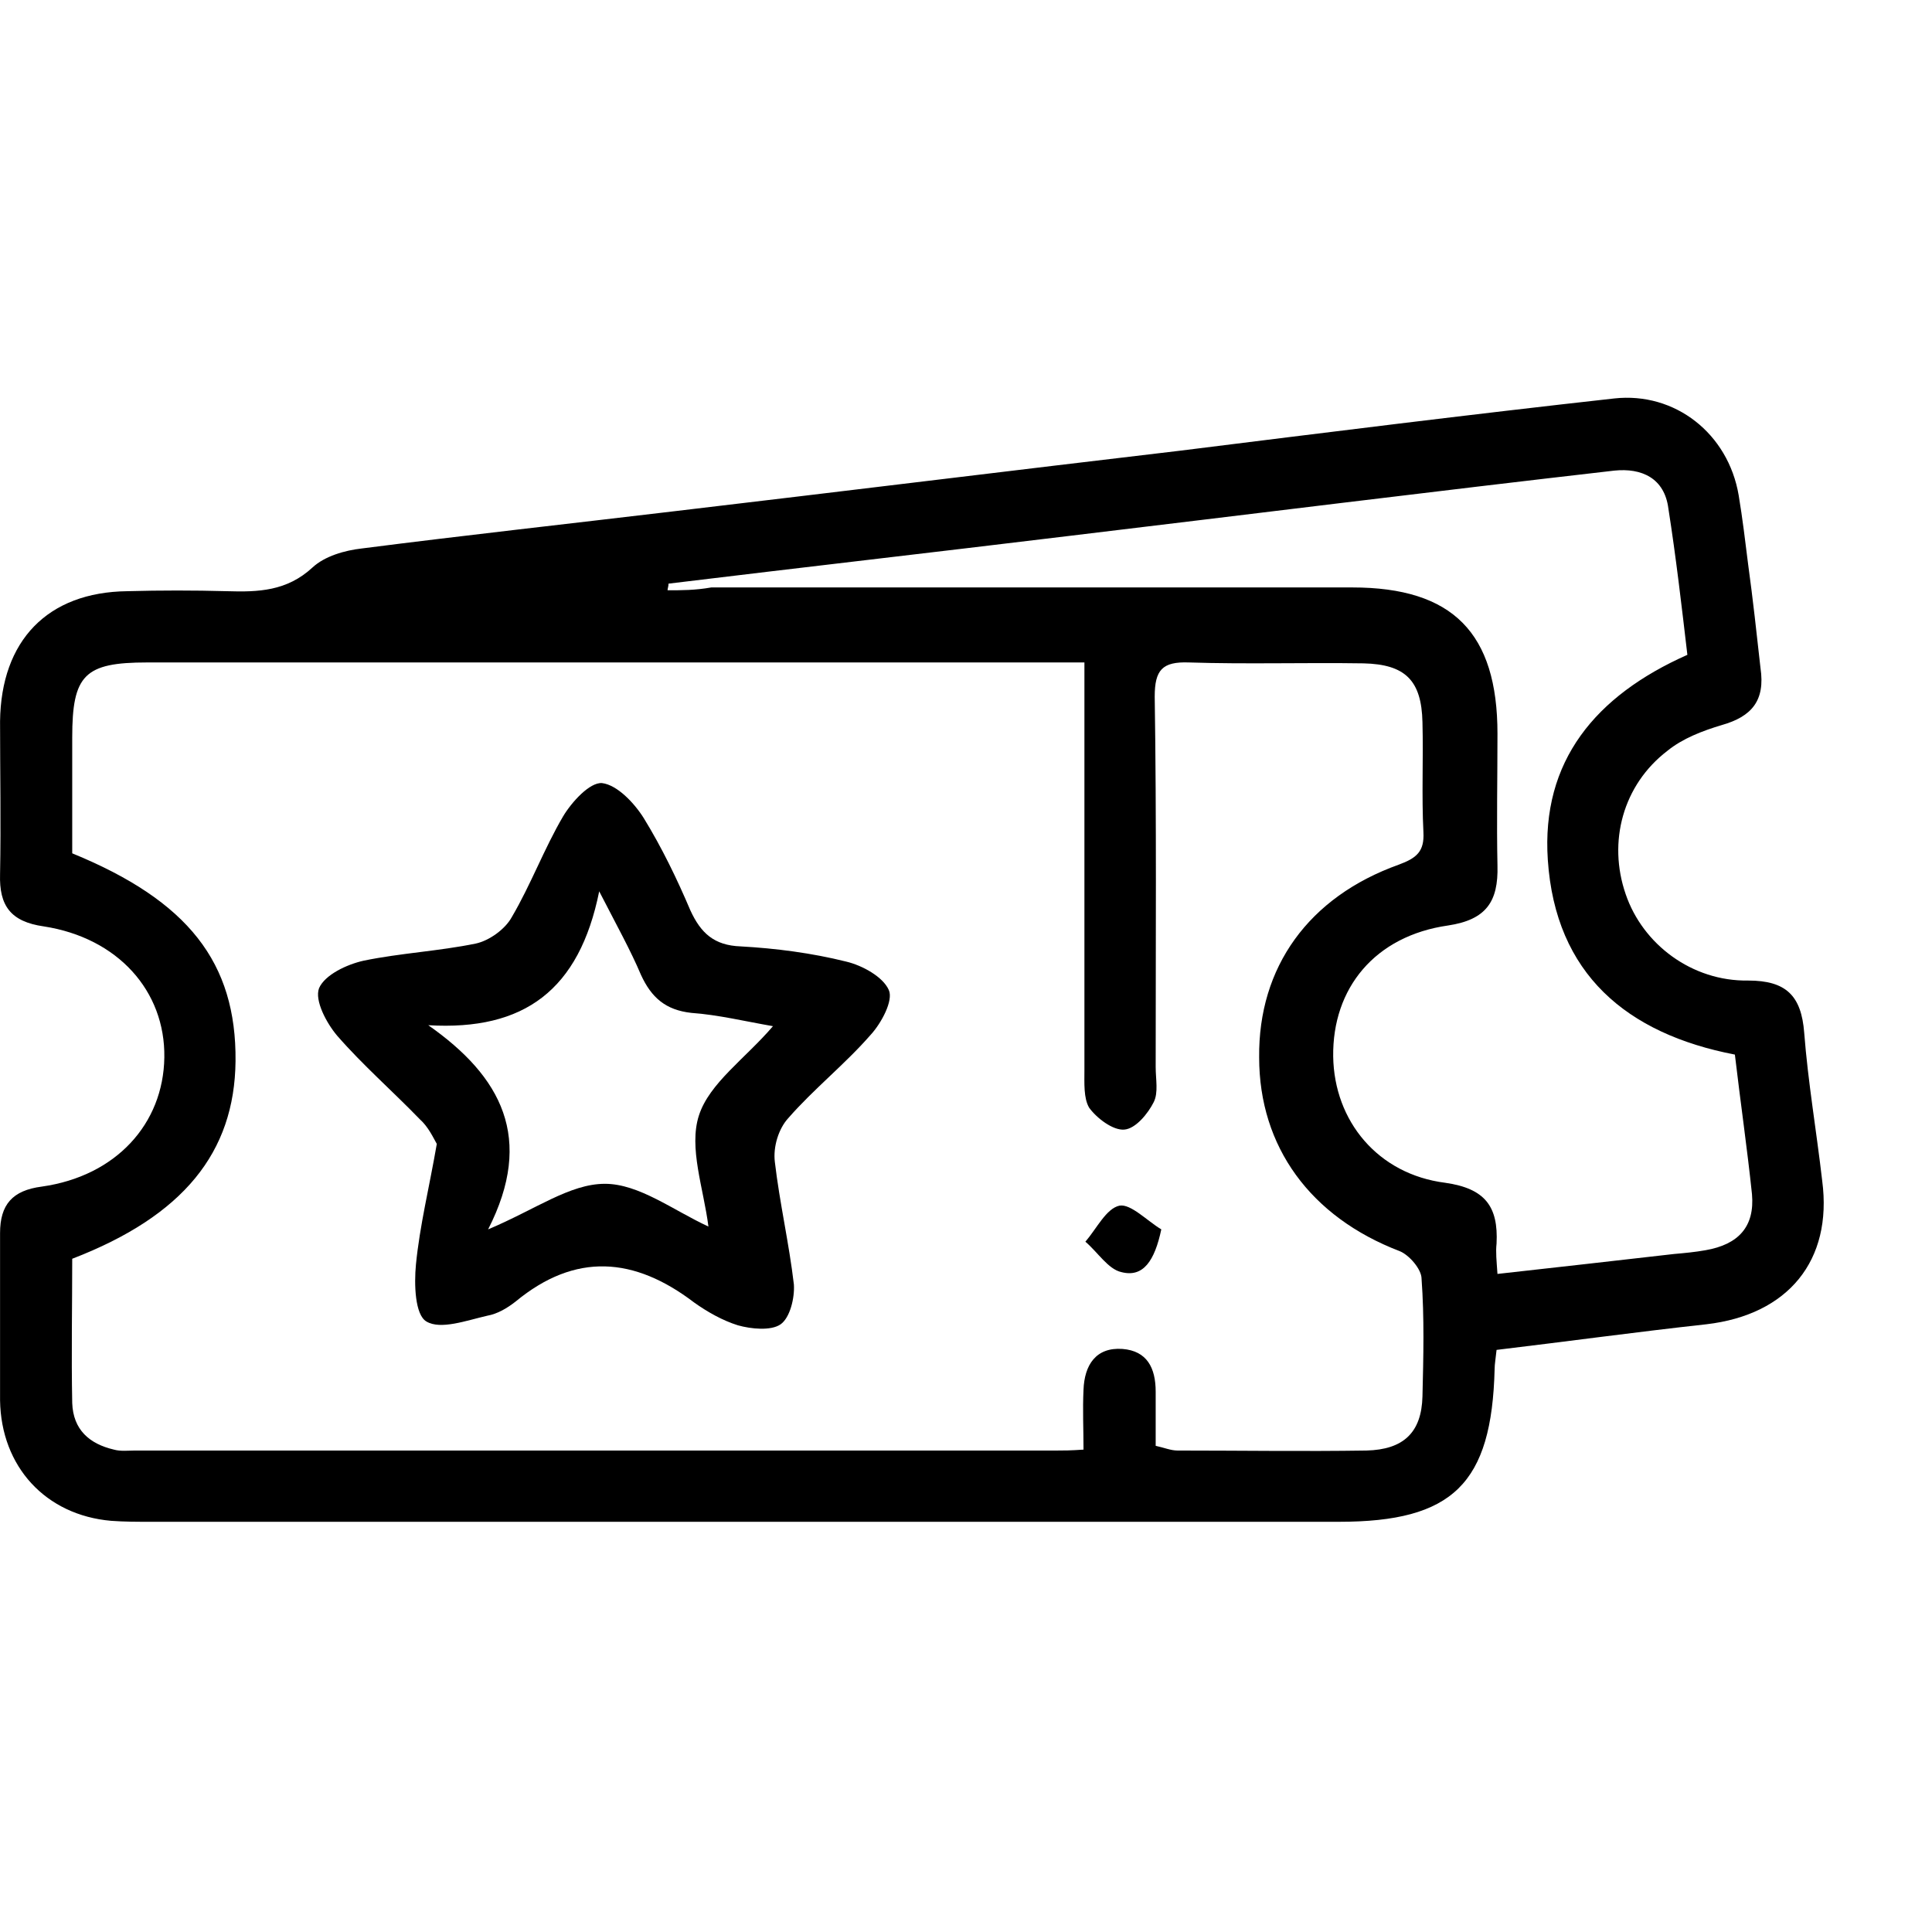 <svg width="34" height="34" viewBox="0 0 34 34" fill="none" xmlns="http://www.w3.org/2000/svg">
<path d="M30.765 9.937C30.715 9.535 30.665 9.118 30.598 8.717C30.414 7.63 29.478 6.895 28.409 7.012C25.852 7.296 23.312 7.614 20.772 7.931C17.798 8.282 14.806 8.65 11.832 9.001C10.011 9.218 8.189 9.419 6.368 9.652C6.067 9.686 5.716 9.786 5.499 9.987C5.048 10.404 4.546 10.421 3.995 10.404C3.41 10.388 2.825 10.388 2.24 10.404C0.836 10.421 0.018 11.273 0.001 12.694C0.001 13.596 0.018 14.482 0.001 15.384C-0.016 15.936 0.185 16.22 0.77 16.303C2.073 16.504 2.909 17.439 2.892 18.609C2.875 19.779 2.04 20.698 0.736 20.882C0.218 20.949 0.001 21.199 0.001 21.701C0.001 22.687 0.001 23.656 0.001 24.642C0.018 25.811 0.803 26.664 1.956 26.764C2.19 26.781 2.407 26.781 2.641 26.781C9.609 26.781 16.594 26.781 23.563 26.781C25.568 26.781 26.253 26.112 26.303 24.09C26.303 24.007 26.32 23.923 26.337 23.756C27.59 23.606 28.81 23.439 30.03 23.305C31.467 23.138 32.252 22.185 32.068 20.782C31.968 19.913 31.818 19.044 31.751 18.175C31.701 17.523 31.433 17.256 30.765 17.256C29.779 17.272 28.91 16.621 28.609 15.735C28.292 14.816 28.559 13.813 29.345 13.212C29.612 12.995 29.963 12.861 30.297 12.761C30.832 12.61 31.066 12.326 30.982 11.758C30.915 11.156 30.848 10.538 30.765 9.937ZM19.084 11.658C19.084 11.975 19.084 12.209 19.084 12.443C19.084 14.565 19.084 16.704 19.084 18.826C19.084 19.06 19.068 19.328 19.168 19.495C19.302 19.679 19.586 19.896 19.786 19.879C19.987 19.863 20.204 19.595 20.304 19.395C20.388 19.227 20.338 18.994 20.338 18.776C20.338 16.604 20.354 14.432 20.321 12.259C20.321 11.791 20.454 11.641 20.922 11.658C21.942 11.691 22.961 11.658 23.997 11.674C24.732 11.691 25.017 11.975 25.033 12.71C25.05 13.362 25.017 13.997 25.05 14.649C25.067 14.983 24.933 15.1 24.615 15.217C23.028 15.785 22.142 17.022 22.159 18.609C22.159 20.18 23.061 21.417 24.632 22.018C24.799 22.085 25.017 22.336 25.017 22.503C25.067 23.188 25.05 23.873 25.033 24.575C25.017 25.21 24.699 25.511 24.047 25.527C22.944 25.544 21.841 25.527 20.722 25.527C20.605 25.527 20.488 25.477 20.338 25.444C20.338 25.11 20.338 24.792 20.338 24.491C20.338 24.074 20.187 23.773 19.753 23.739C19.285 23.706 19.084 24.023 19.068 24.458C19.051 24.809 19.068 25.143 19.068 25.511C18.834 25.527 18.717 25.527 18.6 25.527C13.185 25.527 7.788 25.527 2.374 25.527C2.257 25.527 2.123 25.544 2.006 25.511C1.572 25.41 1.288 25.16 1.271 24.692C1.254 23.84 1.271 22.987 1.271 22.152C3.226 21.4 4.128 20.28 4.145 18.676C4.162 16.938 3.31 15.852 1.271 15.017C1.271 14.348 1.271 13.663 1.271 12.978C1.271 11.875 1.488 11.658 2.591 11.658C7.855 11.658 13.119 11.658 18.382 11.658C18.583 11.658 18.784 11.658 19.084 11.658ZM11.748 10.388C11.748 10.354 11.765 10.321 11.765 10.271C14.105 9.987 16.444 9.719 18.784 9.435C21.992 9.051 25.2 8.65 28.409 8.282C28.893 8.232 29.294 8.416 29.361 8.951C29.495 9.803 29.595 10.672 29.695 11.524C28.075 12.243 27.122 13.396 27.239 15.133C27.373 17.139 28.626 18.192 30.531 18.559C30.631 19.411 30.748 20.213 30.832 21.016C30.882 21.584 30.598 21.901 30.013 22.002C29.829 22.035 29.645 22.052 29.462 22.068C28.442 22.185 27.406 22.302 26.353 22.419C26.337 22.185 26.32 22.035 26.337 21.884C26.37 21.233 26.136 20.915 25.434 20.815C24.248 20.665 23.479 19.729 23.462 18.593C23.446 17.389 24.198 16.47 25.484 16.287C26.153 16.186 26.37 15.869 26.353 15.234C26.337 14.465 26.353 13.696 26.353 12.911C26.353 11.14 25.568 10.338 23.797 10.338C20.037 10.338 16.277 10.338 12.517 10.338C12.233 10.388 11.999 10.388 11.748 10.388Z" fill="black"/>
<path d="M7.687 20.131C7.554 20.899 7.387 21.568 7.32 22.253C7.286 22.604 7.303 23.139 7.504 23.256C7.754 23.406 8.206 23.239 8.573 23.155C8.757 23.122 8.924 23.022 9.074 22.905C10.127 22.036 11.163 22.119 12.216 22.922C12.45 23.089 12.717 23.239 12.985 23.323C13.219 23.389 13.569 23.423 13.737 23.306C13.904 23.189 13.987 22.838 13.971 22.604C13.887 21.885 13.72 21.167 13.636 20.448C13.603 20.181 13.703 19.863 13.87 19.68C14.322 19.162 14.873 18.727 15.324 18.209C15.508 18.009 15.725 17.608 15.642 17.424C15.541 17.19 15.174 16.989 14.89 16.922C14.288 16.772 13.653 16.689 13.035 16.655C12.567 16.638 12.333 16.421 12.149 16.02C11.915 15.469 11.648 14.917 11.33 14.399C11.163 14.132 10.863 13.814 10.595 13.781C10.378 13.764 10.06 14.115 9.91 14.366C9.576 14.934 9.342 15.569 9.008 16.137C8.891 16.354 8.607 16.555 8.373 16.605C7.721 16.739 7.052 16.772 6.401 16.906C6.1 16.973 5.716 17.156 5.615 17.39C5.532 17.608 5.749 18.009 5.933 18.226C6.384 18.744 6.902 19.195 7.387 19.696C7.537 19.83 7.621 20.014 7.687 20.131ZM10.545 15.686C10.863 16.304 11.096 16.722 11.28 17.156C11.464 17.557 11.715 17.775 12.166 17.825C12.634 17.858 13.118 17.975 13.603 18.059C13.118 18.627 12.483 19.061 12.3 19.63C12.116 20.198 12.383 20.916 12.467 21.585C11.848 21.3 11.247 20.833 10.645 20.833C10.027 20.833 9.425 21.284 8.59 21.635C9.409 20.031 8.824 18.944 7.537 18.042C9.225 18.142 10.194 17.424 10.545 15.686Z" fill="black"/>
<path d="M20.437 21.635C20.187 21.485 19.903 21.184 19.702 21.217C19.468 21.267 19.301 21.619 19.101 21.852C19.318 22.036 19.502 22.337 19.735 22.387C20.12 22.487 20.32 22.187 20.437 21.635Z" fill="black"/>
</svg>
